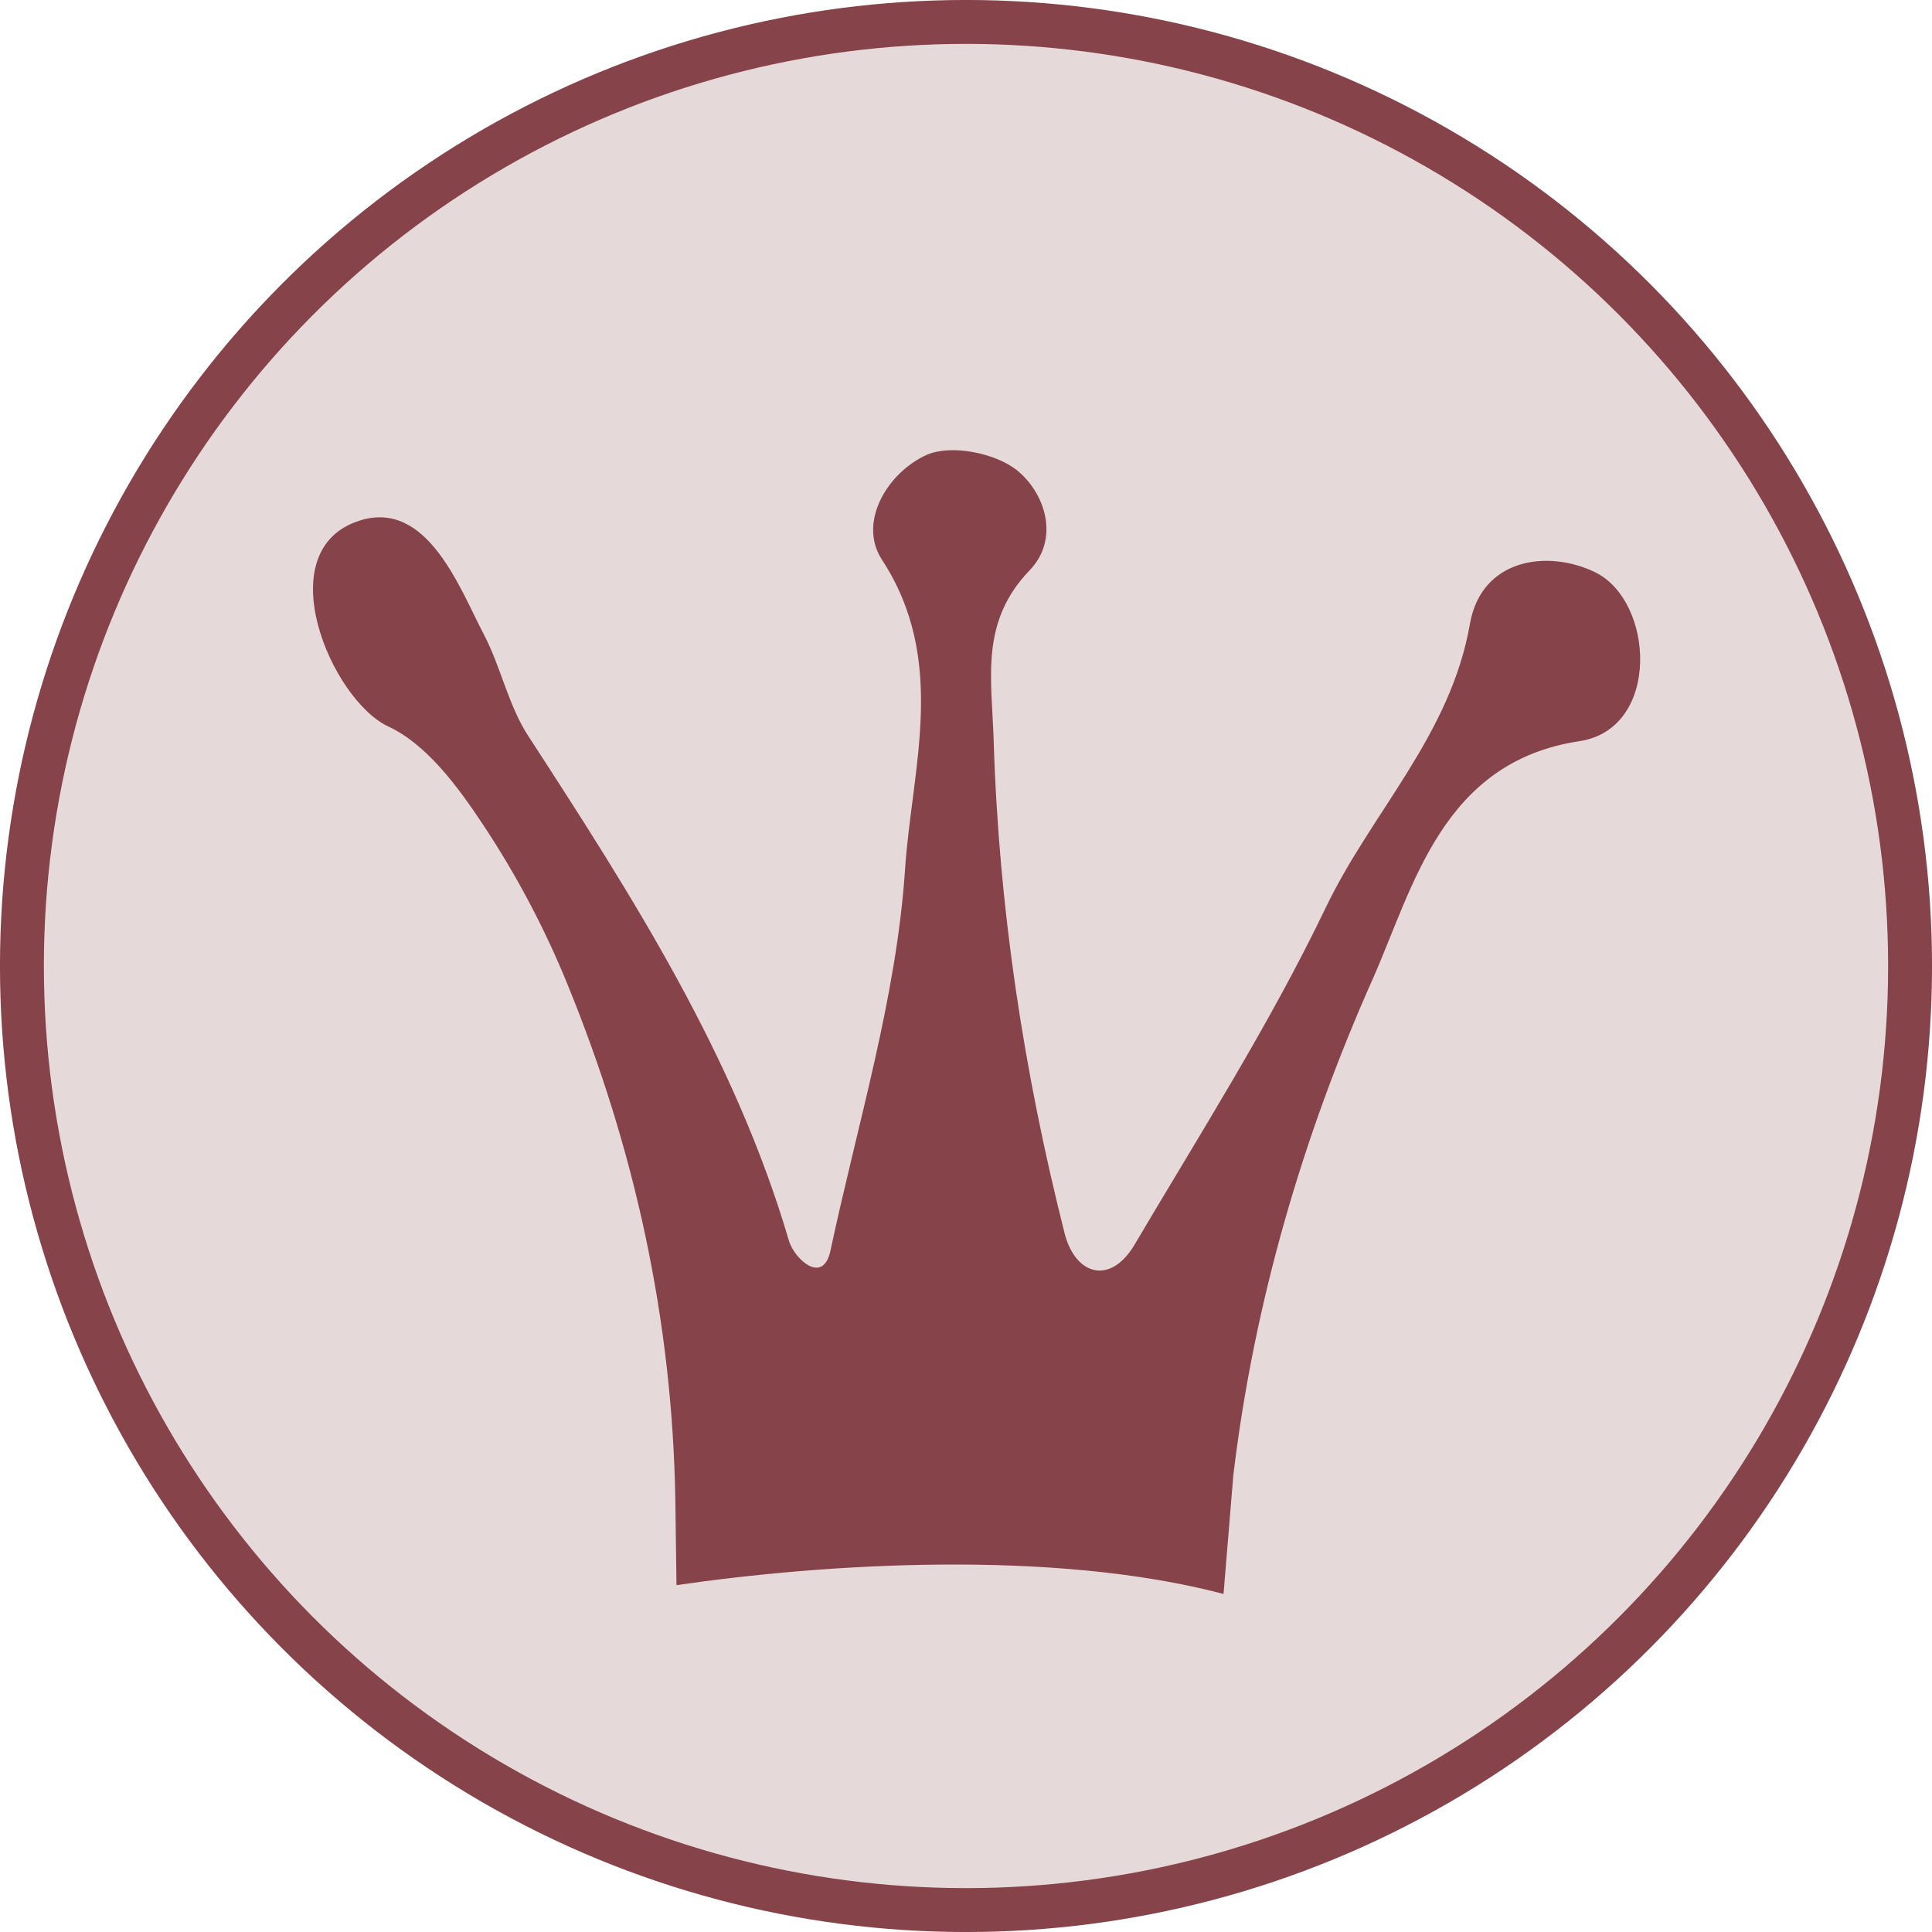 <svg width="40" height="40" viewBox="0 0 40 40" fill="none" xmlns="http://www.w3.org/2000/svg">
<circle cx="20" cy="20" r="19.546" fill="#864349" fill-opacity="0.2" stroke="#864349" stroke-width="0.909"/>
<path d="M28.415 20.282C29.268 18.364 29.85 15.764 32.72 15.342C34.388 15.07 34.253 12.436 33.016 11.843C32.031 11.371 30.669 11.568 30.433 12.918C30.032 15.221 28.392 16.82 27.447 18.794C26.286 21.212 24.84 23.482 23.472 25.799C22.976 26.602 22.271 26.398 22.046 25.552C21.195 22.19 20.676 18.787 20.572 15.304C20.53 14.038 20.29 12.878 21.314 11.811C21.941 11.165 21.651 10.218 21.054 9.735C20.598 9.375 19.687 9.196 19.185 9.418C18.376 9.783 17.757 10.809 18.257 11.584C19.632 13.683 18.874 15.913 18.737 18.015C18.557 20.674 17.747 23.291 17.188 25.92C17.03 26.581 16.471 26.09 16.34 25.708C15.213 21.863 13.086 18.546 10.937 15.237C10.523 14.604 10.371 13.807 10.015 13.13C9.528 12.207 8.851 10.32 7.434 10.782C5.541 11.399 6.854 14.484 8.039 15.041C8.83 15.408 9.476 16.282 9.987 17.053C10.675 18.084 11.271 19.208 11.742 20.362C13.141 23.782 13.92 27.329 13.982 31.049L14.006 32.819C17.017 32.379 21.766 32.063 25.332 33.001L25.535 30.541C25.964 26.96 26.979 23.509 28.415 20.282Z" fill="#864349"/>
</svg>

